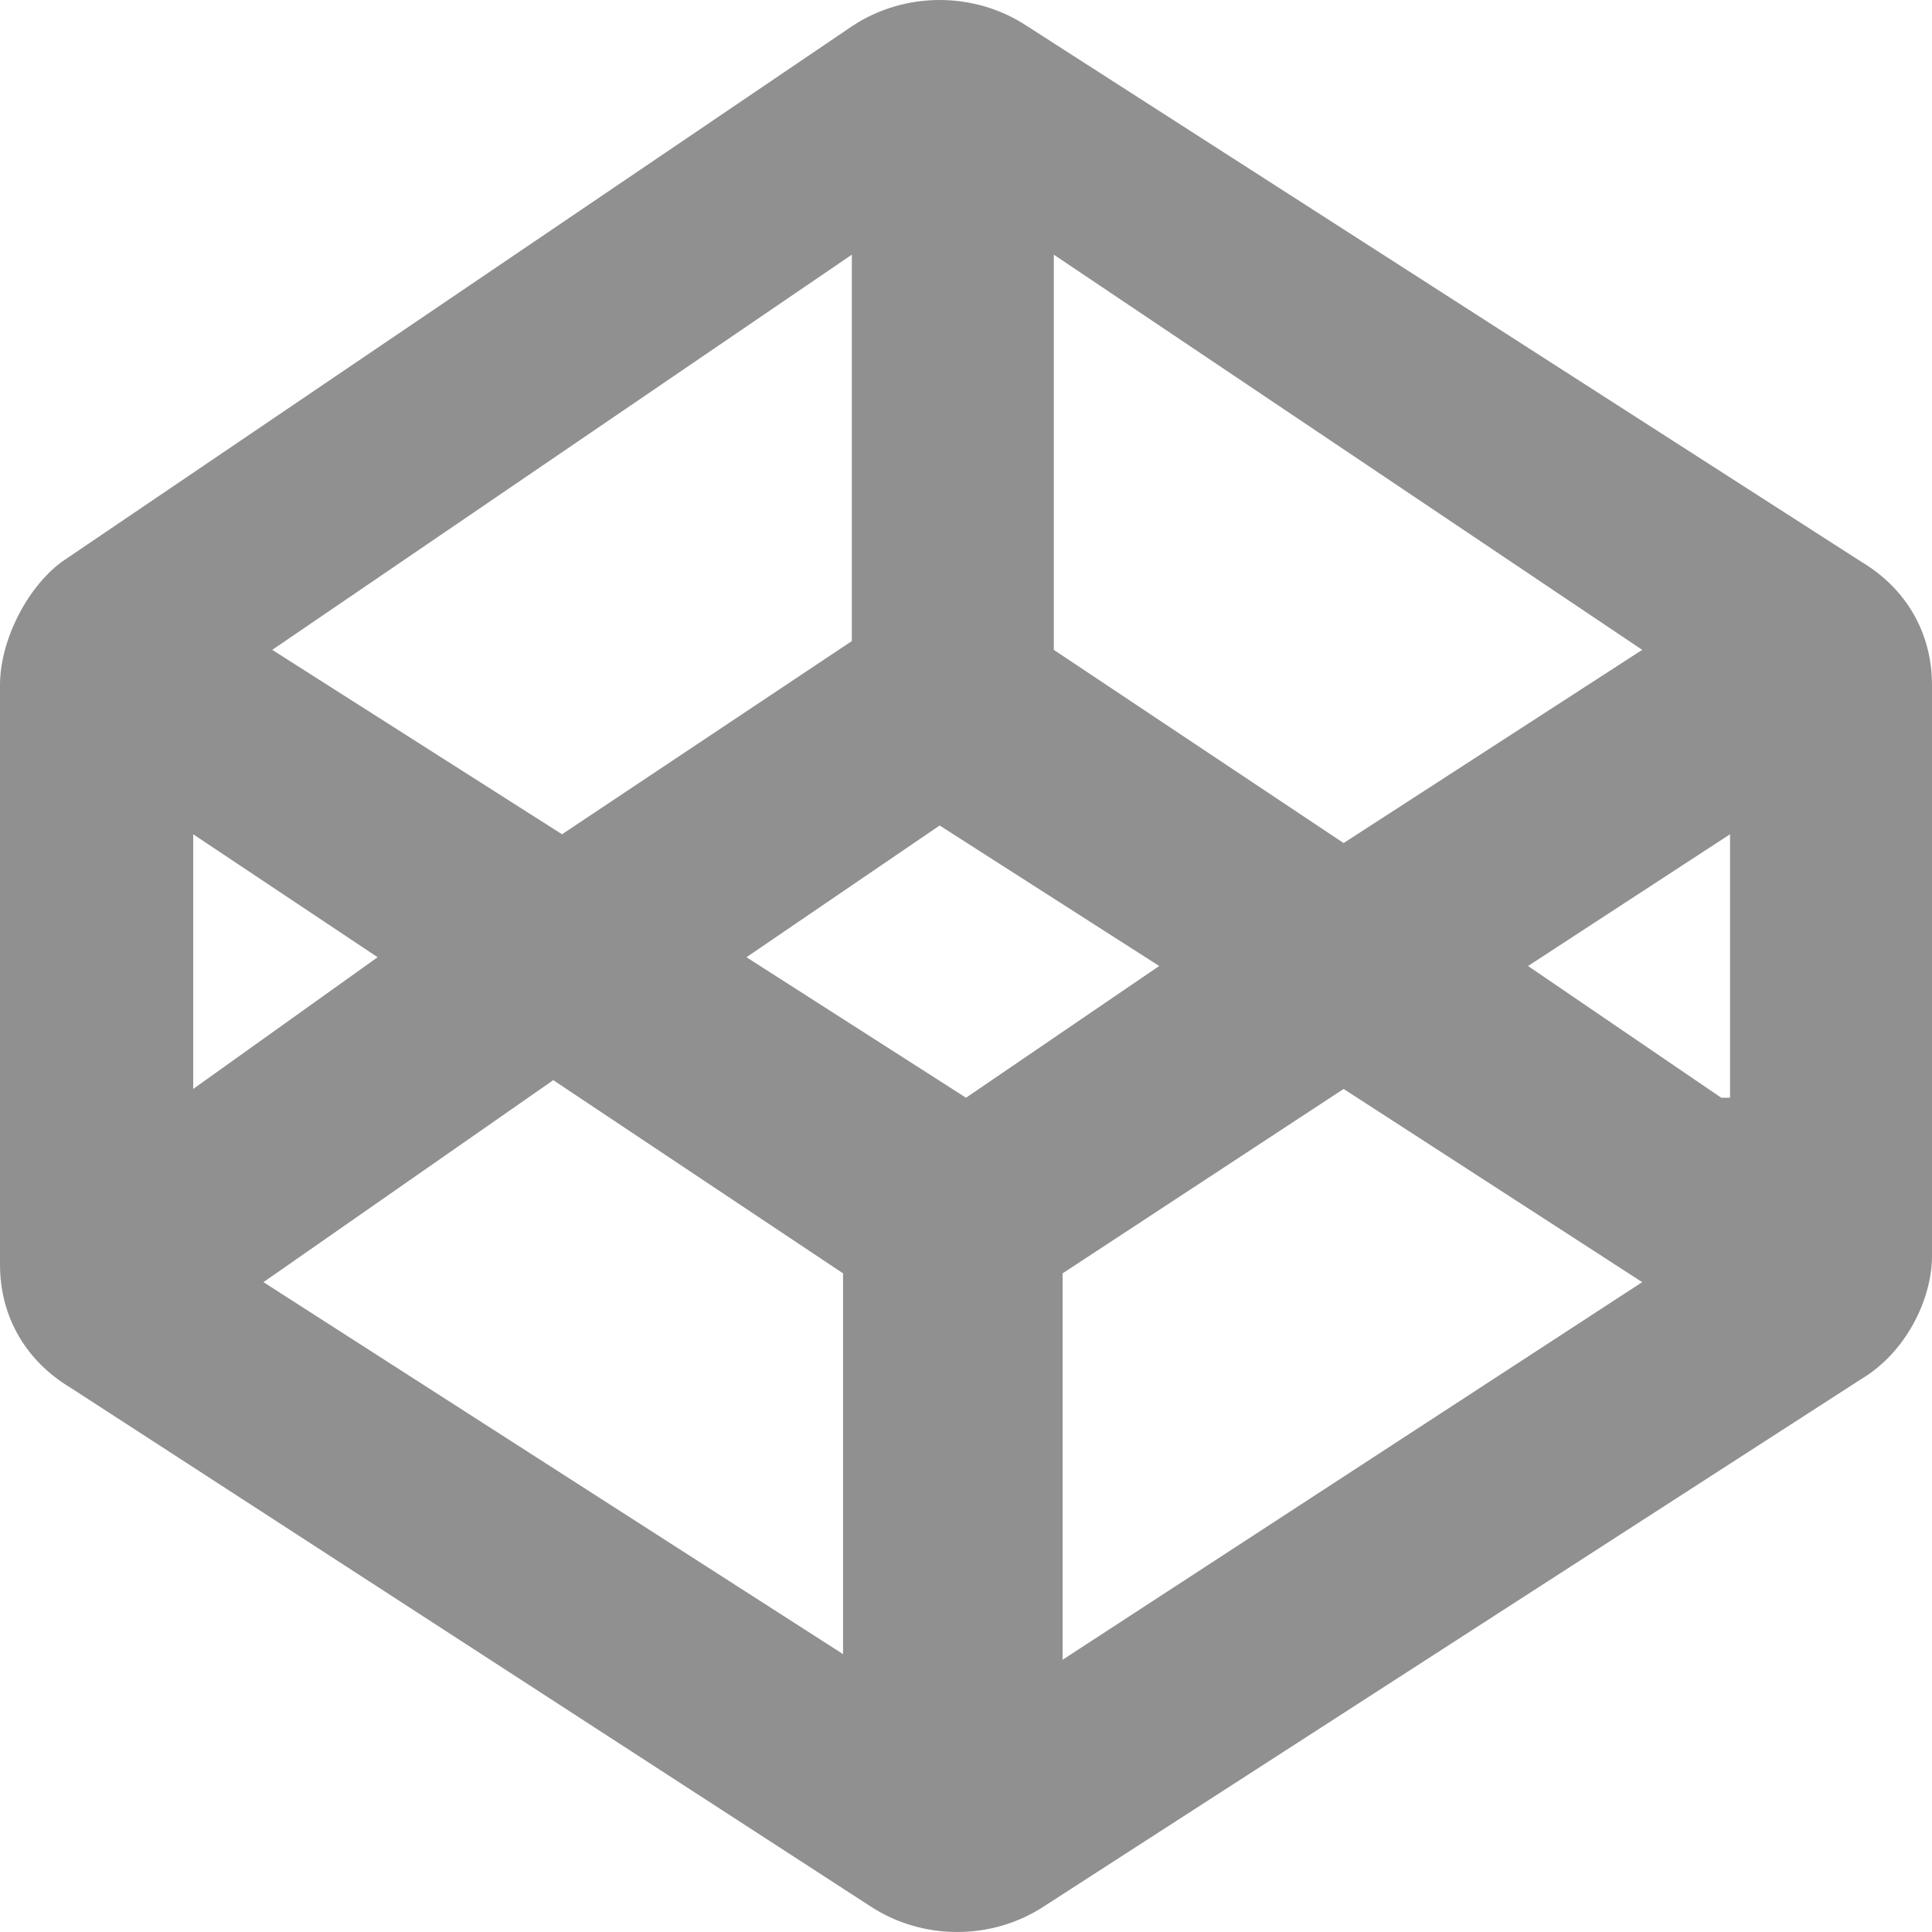 <?xml version="1.0" encoding="utf-8"?>
<!-- Generator: Adobe Illustrator 22.0.1, SVG Export Plug-In . SVG Version: 6.00 Build 0)  -->
<svg version="1.1" id="Layer_1" xmlns="http://www.w3.org/2000/svg" xmlns:xlink="http://www.w3.org/1999/xlink" x="0px" y="0px"
	 viewBox="0 0 22 22" style="enable-background:new 0 0 22 22;" xml:space="preserve">
<style type="text/css">
	.st0{fill:#909090;}
</style>
<path class="st0" d="M11.7,0.3c-0.6-0.4-1.4-0.4-2,0l-9,6.1C0.3,6.7,0,7.3,0,7.8v6.6c0,0.6,0.3,1.1,0.8,1.4l9.1,5.9
	c0.6,0.4,1.4,0.4,2,0l9.3-6c0.5-0.3,0.8-0.9,0.8-1.4V7.8c0-0.6-0.3-1.1-0.8-1.4L11.7,0.3L11.7,0.3z M18.7,7.4l-3.4,2.2L12,7.4l0-4.5
	L18.7,7.4L18.7,7.4z M9.7,2.9v4.4L6.4,9.5L3.1,7.4L9.7,2.9L9.7,2.9z M2.2,9.5l2.1,1.4l-2.1,1.5V9.5L2.2,9.5z M9.7,18.9l-6.7-4.3
	l3.3-2.3l3.3,2.2V18.9L9.7,18.9z M8.5,10.9l2.2-1.5l2.5,1.6l-2.2,1.5L8.5,10.9L8.5,10.9z M12.1,18.9v-4.4l3.2-2.1l3.4,2.2L12.1,18.9
	L12.1,18.9z M19.6,12.5L17.4,11l2.3-1.5V12.5L19.6,12.5z"/>
</svg>
